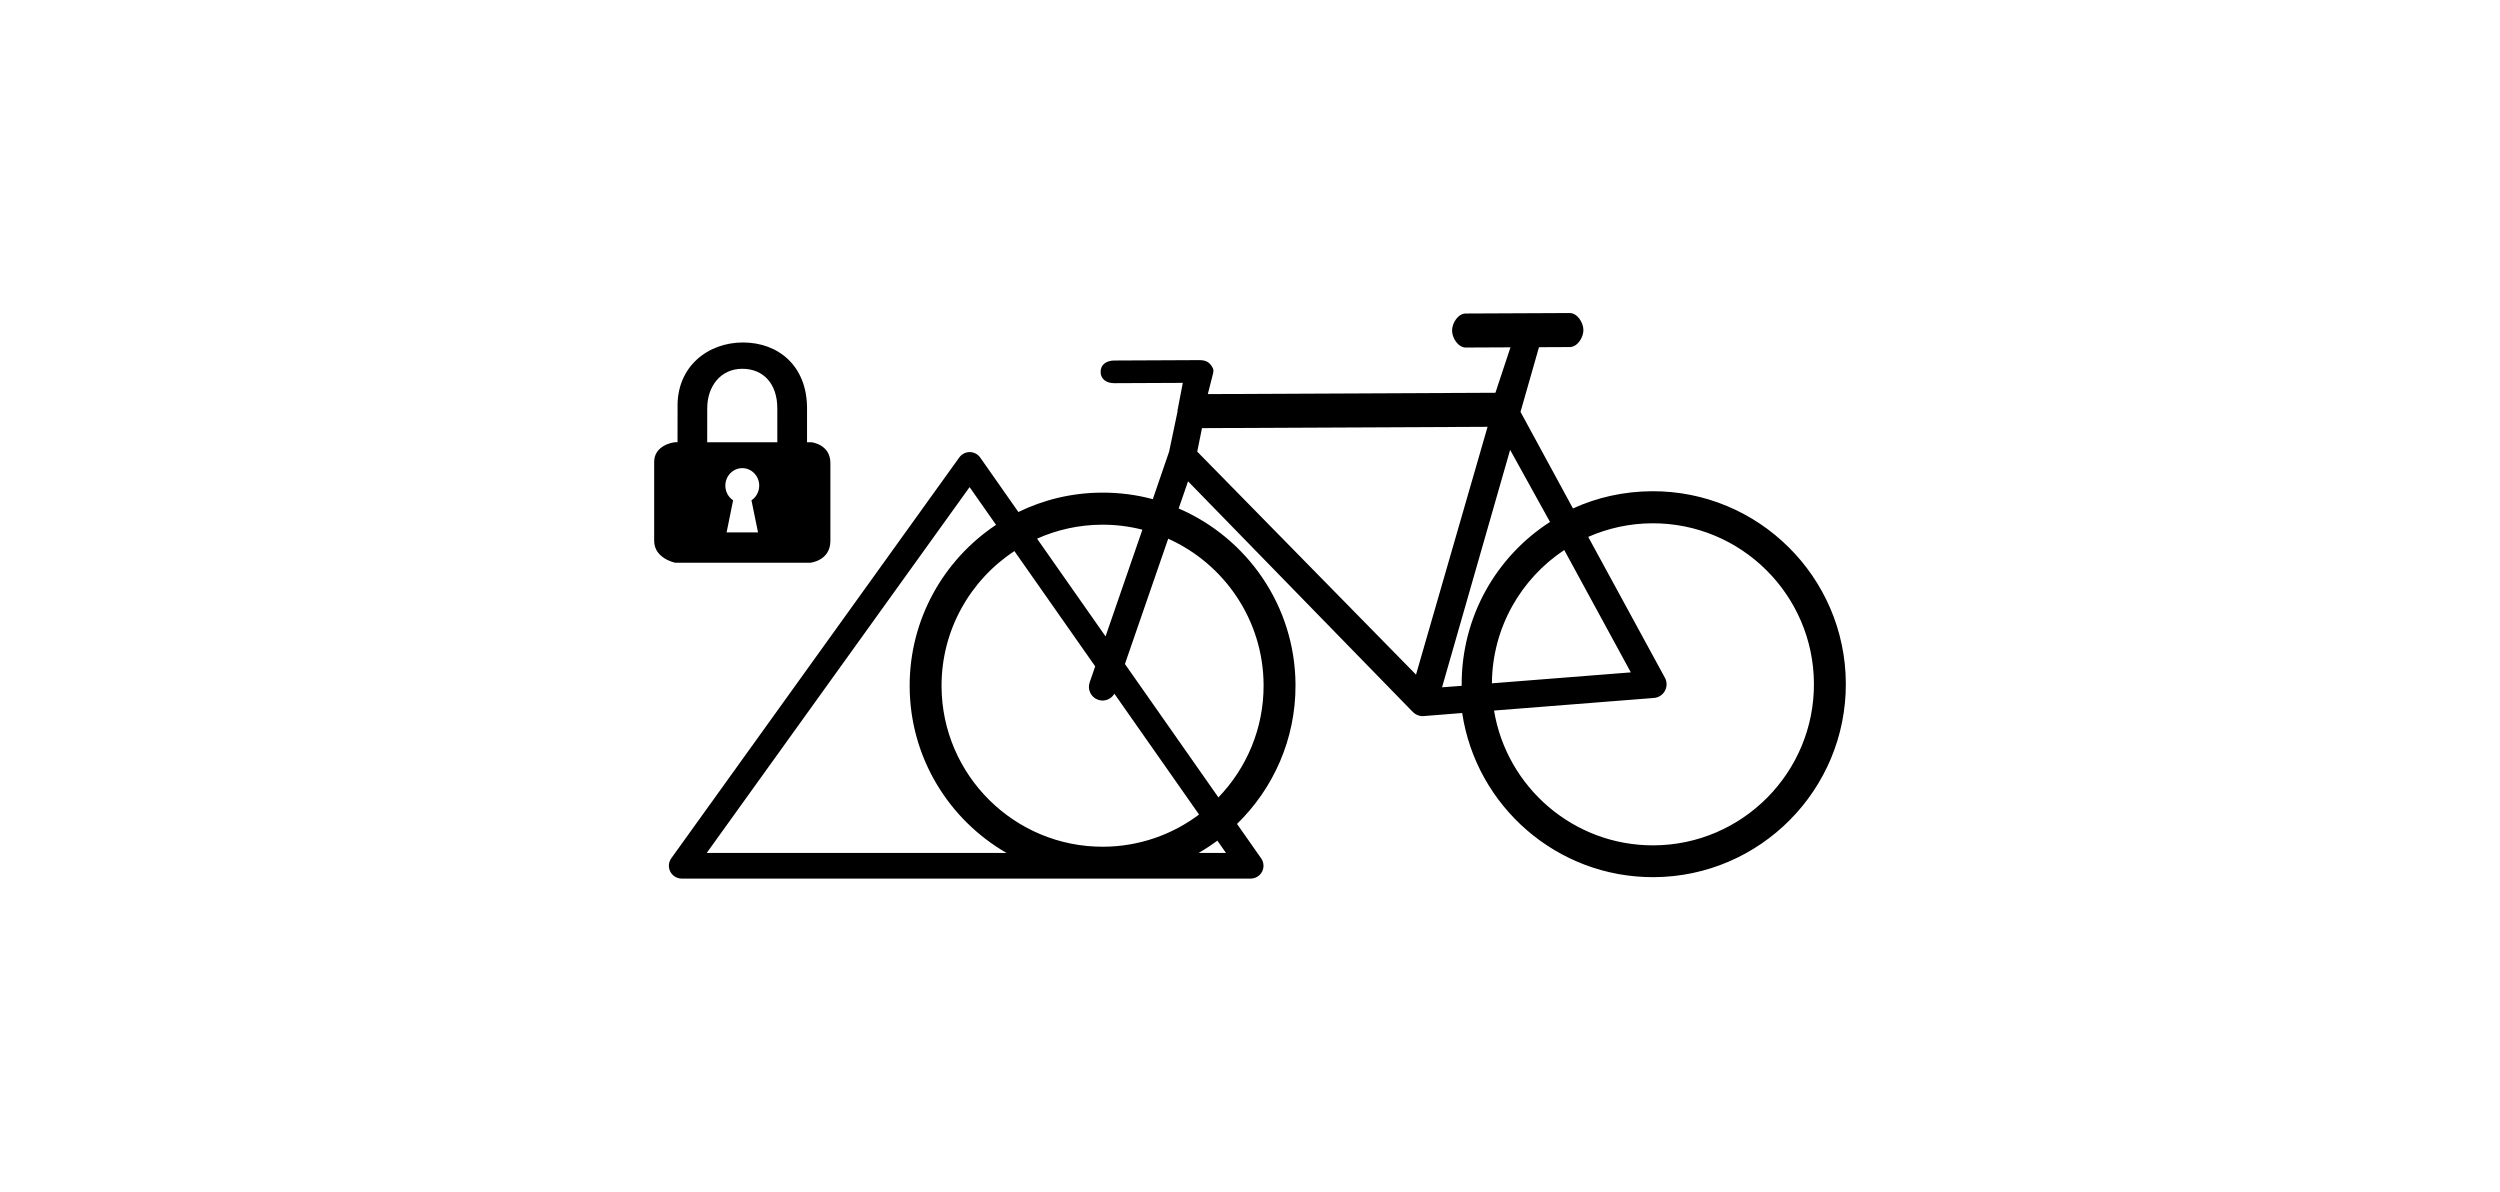 <?xml version="1.0" ?>
<svg xmlns="http://www.w3.org/2000/svg" xmlns:ev="http://www.w3.org/2001/xml-events" xmlns:xlink="http://www.w3.org/1999/xlink" baseProfile="full" enable-background="new 0 0 100 100" height="286px" version="1.1" viewBox="0 0 100 100" width="600px" x="0px" xml:space="preserve" y="0px">
	<defs/>
	<path d="M 83.737,41.222 C 81.371,41.233 79.125,41.741 77.102,42.666 L 72.7,34.564 L 74.25,29.136 L 76.837,29.124 C 77.471,29.12 77.982,28.325 77.978,27.692 C 77.975,27.057 77.458,26.266 76.826,26.269 L 68.097,26.309 C 67.464,26.312 66.953,27.109 66.957,27.742 C 66.96,28.376 67.476,29.167 68.109,29.164 L 71.858,29.147 L 70.595,32.959 L 46.46,33.071 L 46.903,31.331 C 46.976,30.991 46.892,30.851 46.674,30.581 C 46.456,30.311 46.126,30.219 45.778,30.22 L 38.607,30.253 C 37.973,30.256 37.461,30.576 37.464,31.21 C 37.467,31.842 37.983,32.158 38.615,32.155 L 44.362,32.129 L 43.918,34.431 C 43.916,34.434 43.917,34.547 43.916,34.549 L 43.214,37.896 L 41.844,41.889 C 40.475,41.518 39.038,41.332 37.551,41.34 C 35.047,41.352 32.678,41.935 30.564,42.966 L 27.361,38.397 C 27.161,38.111 26.835,37.94 26.485,37.938 C 26.141,37.934 25.808,38.103 25.604,38.386 L 1.437,72.023 C 1.201,72.351 1.168,72.783 1.353,73.143 C 1.538,73.502 1.908,73.728 2.312,73.728 L 37.575,73.728 C 37.618,73.728 37.661,73.73 37.703,73.729 C 37.724,73.729 37.744,73.728 37.764,73.728 L 50.056,73.728 C 50.457,73.728 50.827,73.504 51.012,73.148 C 51.197,72.792 51.168,72.362 50.938,72.033 L 48.911,69.14 C 51.954,66.179 53.84,62.036 53.819,57.466 C 53.788,50.832 49.75,45.141 44.014,42.669 L 44.801,40.391 L 63.666,59.748 C 63.687,59.769 63.713,59.786 63.734,59.807 C 63.76,59.829 63.787,59.853 63.816,59.874 C 63.855,59.902 63.897,59.926 63.94,59.95 C 63.968,59.965 63.997,59.981 64.024,59.994 C 64.075,60.016 64.125,60.033 64.177,60.048 C 64.201,60.055 64.227,60.066 64.251,60.07 C 64.331,60.087 64.411,60.094 64.493,60.094 C 64.519,60.094 64.551,60.092 64.577,60.09 L 67.806,59.833 C 68.978,67.651 75.755,73.646 83.887,73.608 C 92.813,73.567 100.041,66.267 100,57.34 C 99.959,48.418 92.663,41.18 83.737,41.222 M 37.566,44.03 C 38.741,44.024 39.883,44.171 40.97,44.45 L 37.878,53.402 L 32.131,45.202 C 33.794,44.459 35.632,44.039 37.566,44.03 M 37.254,58.724 C 37.379,58.768 37.507,58.788 37.632,58.787 C 38.036,58.785 38.415,58.567 38.619,58.212 L 45.725,68.352 C 43.484,70.036 40.703,71.04 37.69,71.054 C 30.239,71.088 24.151,65.054 24.116,57.605 C 24.095,52.862 26.534,48.673 30.23,46.245 L 37.01,55.918 L 36.544,57.268 C 36.339,57.864 36.655,58.517 37.254,58.724 M 4.411,71.574 L 26.469,40.876 L 28.689,44.043 C 24.302,46.964 21.414,51.966 21.44,57.617 C 21.467,63.582 24.736,68.789 29.566,71.574 L 4.411,71.574 M 47.984,71.574 L 45.692,71.574 C 46.235,71.261 46.759,70.916 47.261,70.543 L 47.984,71.574 M 51.141,57.479 C 51.158,61.138 49.709,64.467 47.349,66.914 L 39.504,55.721 L 43.136,45.207 C 47.826,47.311 51.115,52.01 51.141,57.479 M 63.931,56.612 L 45.572,37.899 L 45.971,35.927 L 69.936,35.817 L 63.931,56.612 M 67.762,57.501 C 67.762,57.518 67.762,57.535 67.762,57.552 L 66.116,57.676 L 71.829,37.751 L 75.175,43.801 C 70.667,46.696 67.735,51.759 67.762,57.501 M 76.37,46.155 L 81.958,56.423 L 70.301,57.341 C 70.331,52.679 72.737,48.564 76.37,46.155 M 83.874,70.939 C 77.151,70.969 71.538,66.06 70.479,59.627 L 83.901,58.569 C 84.288,58.539 84.634,58.313 84.819,57.971 C 85.006,57.629 85.004,57.217 84.819,56.877 L 78.382,45.054 C 80.026,44.33 81.84,43.921 83.749,43.913 C 91.2,43.878 97.288,49.911 97.323,57.363 C 97.358,64.814 91.325,70.905 83.874,70.939" fill="#000000"/>
	<path d="M 13.096,47.224 C 13.136,47.224 14.788,47.041 14.788,45.385 L 14.788,38.856 C 14.788,37.293 13.225,37.112 13.184,37.112 C 12.962,37.112 12.828,37.112 12.828,37.112 L 12.828,34.218 C 12.81,30.67 10.39,28.739 7.449,28.739 C 4.508,28.739 1.872,30.762 1.964,34.218 L 1.96,37.108 C 1.96,37.108 2.004,37.111 1.782,37.111 C 1.548,37.111 0.0,37.385 0.0,38.764 L 0.0,45.385 C 0.0,46.857 1.741,47.224 1.782,47.224 C 4.88,47.224 9.996,47.224 13.096,47.224 M 8.716,44.677 L 6.078,44.677 L 6.625,41.984 C 6.233,41.723 5.973,41.27 5.973,40.753 C 5.973,39.942 6.61,39.285 7.394,39.285 C 8.179,39.285 8.816,39.942 8.816,40.753 C 8.816,41.27 8.555,41.724 8.164,41.984 L 8.716,44.677 M 4.454,34.257 C 4.454,32.418 5.576,30.947 7.394,30.947 C 9.194,30.947 10.333,32.234 10.333,34.257 L 10.335,37.111 L 4.45,37.111 L 4.454,34.257" fill="#000000"/>
</svg>
